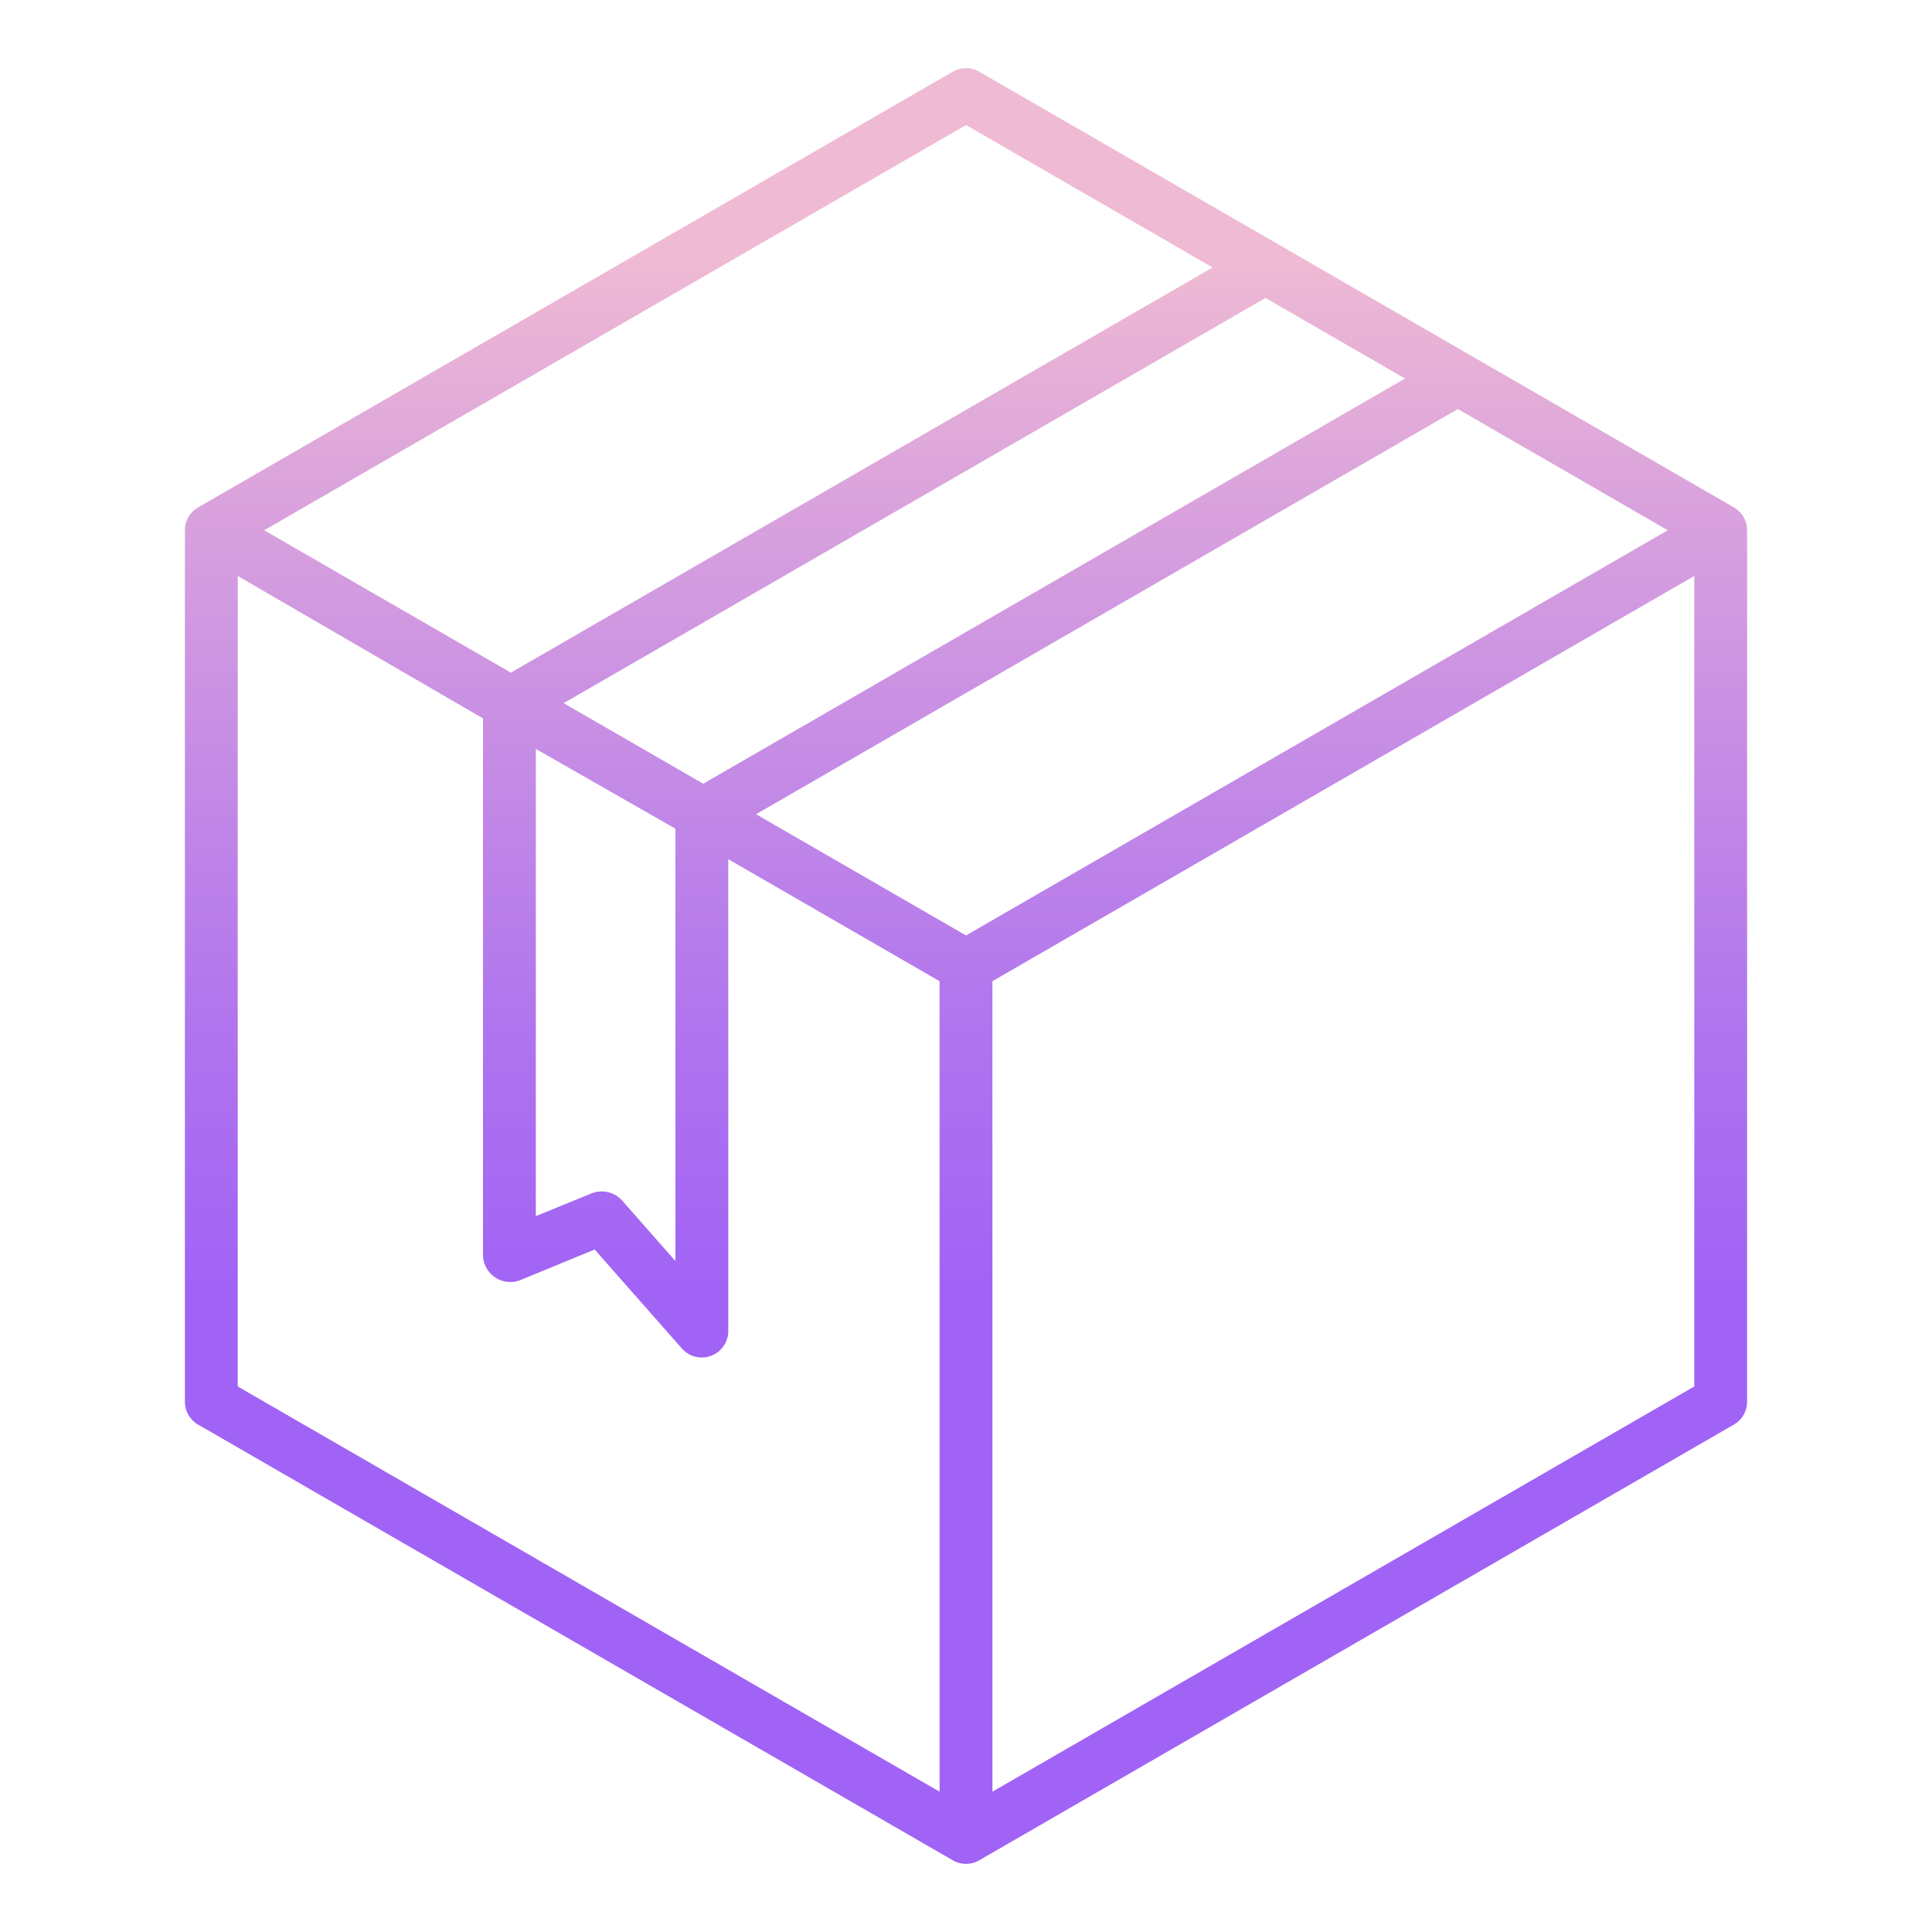 <?xml version="1.0"?>
<svg xmlns="http://www.w3.org/2000/svg" xmlns:xlink="http://www.w3.org/1999/xlink" id="Layer_1" data-name="Layer 1" viewBox="0 0 512 512" width="512" height="512"><defs><linearGradient id="linear-gradient" x1="256" y1="493.94" x2="256" y2="19.599" gradientUnits="userSpaceOnUse"><stop offset="0.322" stop-color="#a163f5"/><stop offset="0.466" stop-color="#b074ee"/><stop offset="0.752" stop-color="#d8a1dd"/><stop offset="0.898" stop-color="#efbad3"/></linearGradient></defs><title>Box 3</title><path d="M459.5,134.468,259.5,19a7,7,0,0,0-7,0L52.5,134.468A7,7,0,0,0,49,140.53V371.47a7,7,0,0,0,3.5,6.062L252.5,493a7.005,7.005,0,0,0,7,0l200-115.471a7,7,0,0,0,3.5-6.062V140.53A7,7,0,0,0,459.5,134.468Zm-87.155-34.154L186.359,207.694l-36.981-21.351L335.365,78.964ZM179,219.611V334.2l-14.155-16.079a7.291,7.291,0,0,0-8.116-1.845L142,322.285V198.468ZM256,33.143l65.364,37.738L135.378,178.26,70.014,140.522Zm-7,441.673L63,367.429V152.638l65,37.747V332.75a7.259,7.259,0,0,0,9.956,6.47l19.637-8.091,23.129,26.246A7.015,7.015,0,0,0,193,352.75V227.694l56,32.332ZM256,247.9l-55.641-32.124L386.345,108.4l55.641,32.124ZM449,367.429,263,474.816V260.026L449,152.638Z" style="fill:url(#linear-gradient)"/></svg>
